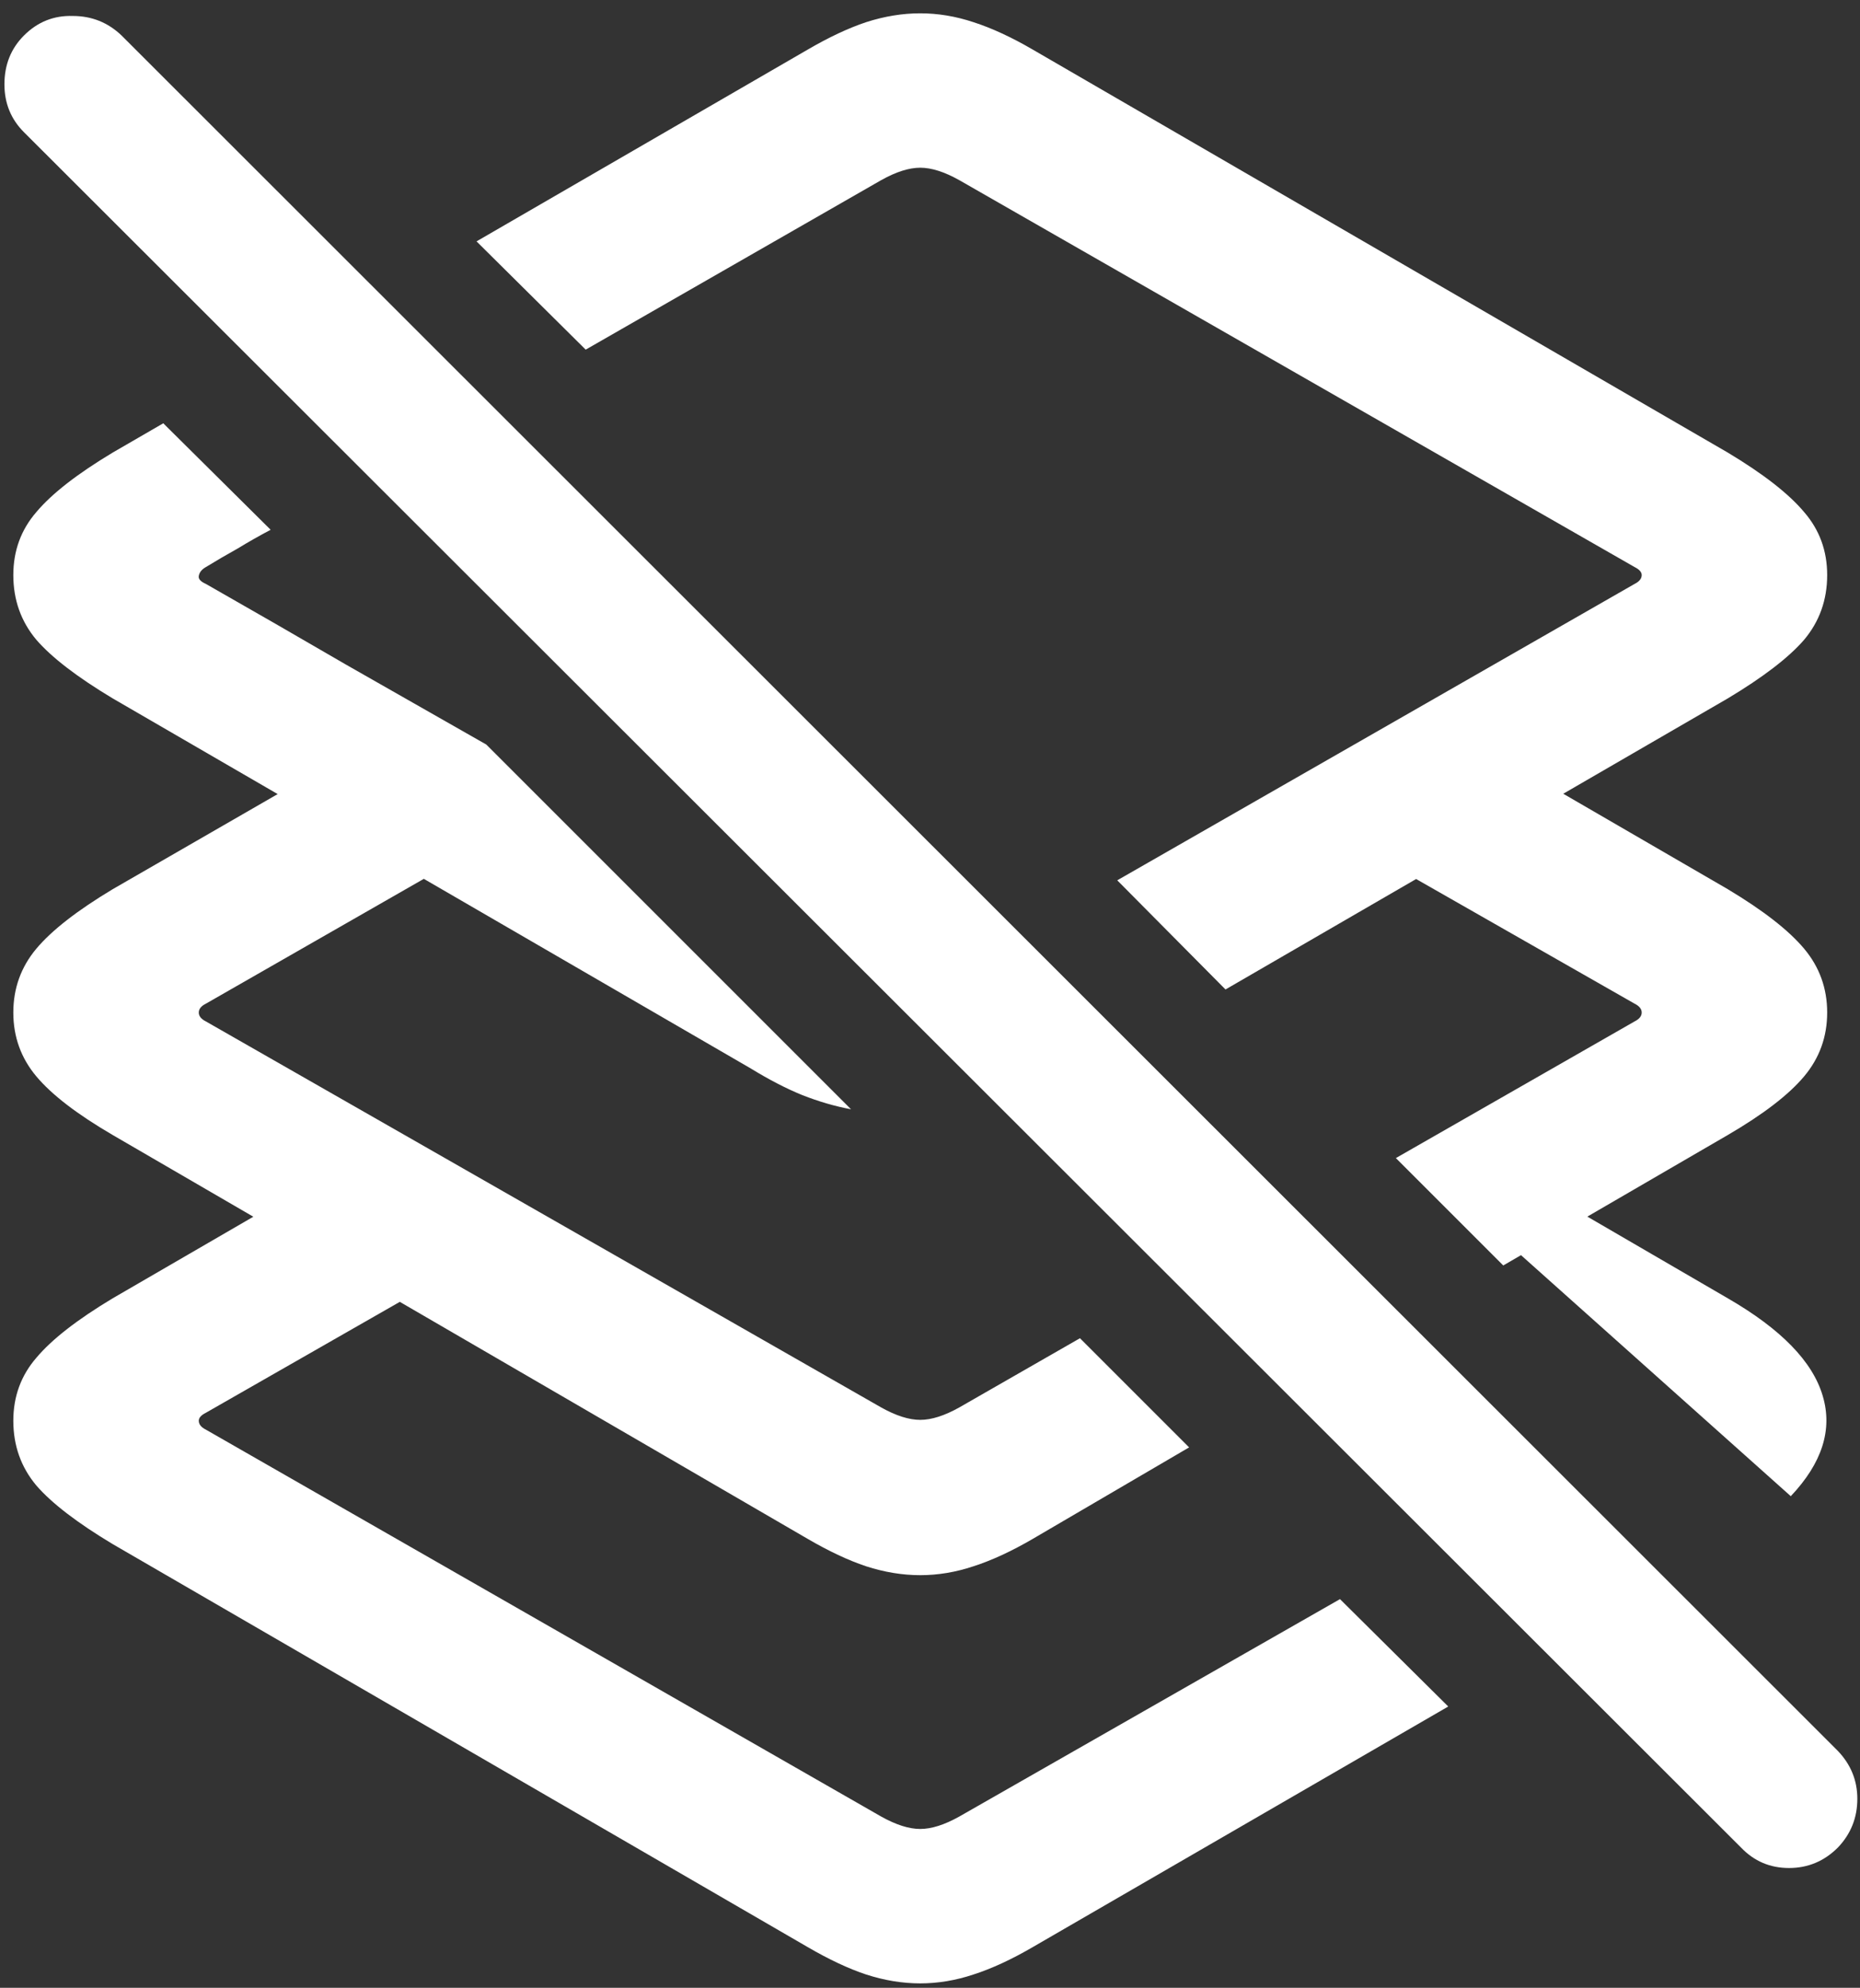 <svg width="131" height="140" viewBox="0 0 131 140" fill="none" xmlns="http://www.w3.org/2000/svg">
<rect x="0" y="0" width="131" height="140" fill="#333333" stroke="none"/>
<path d="M86.312 69.688L121.688 49.188C124.188 47.688 125.979 46.312 127.062 45.062C128.146 43.771 128.688 42.25 128.688 40.5C128.688 38.792 128.146 37.312 127.062 36.062C125.979 34.771 124.188 33.375 121.688 31.875L72.75 3.5C71.25 2.625 69.854 1.979 68.562 1.562C67.312 1.146 66.062 0.938 64.812 0.938C63.562 0.938 62.292 1.146 61 1.562C59.75 1.979 58.375 2.625 56.875 3.5L33.562 17L41.25 24.625L62.062 12.688C63.104 12.104 64.021 11.812 64.812 11.812C65.604 11.812 66.521 12.104 67.562 12.688L115.125 39.938C115.458 40.104 115.625 40.292 115.625 40.5C115.625 40.75 115.458 40.958 115.125 41.125L78.688 62L86.312 69.688ZM7.938 49.188L52.875 75.25C54.167 76.042 55.375 76.667 56.5 77.125C57.667 77.583 58.812 77.917 59.938 78.125L34.25 52.438C30.958 50.562 27.667 48.688 24.375 46.812C21.083 44.896 17.792 43 14.5 41.125C14.125 40.958 13.958 40.771 14 40.562C14.042 40.312 14.208 40.104 14.5 39.938C15.25 39.479 16 39.042 16.75 38.625C17.5 38.167 18.271 37.729 19.062 37.312L11.5 29.812L7.938 31.875C5.438 33.375 3.646 34.771 2.562 36.062C1.479 37.312 0.938 38.792 0.938 40.5C0.938 42.25 1.479 43.771 2.562 45.062C3.646 46.312 5.438 47.688 7.938 49.188ZM105.875 89.125L121.688 79.938C124.188 78.479 125.979 77.104 127.062 75.812C128.146 74.521 128.688 73.021 128.688 71.312C128.688 69.604 128.146 68.104 127.062 66.812C125.979 65.521 124.188 64.125 121.688 62.625L105.312 53.125L95.625 59.562L115.125 70.688C115.458 70.854 115.625 71.062 115.625 71.312C115.625 71.562 115.458 71.771 115.125 71.938L98.312 81.562L105.875 89.125ZM64.812 110.938C66.062 110.938 67.312 110.729 68.562 110.312C69.854 109.896 71.25 109.25 72.75 108.375L83.75 101.938L76.062 94.25L67.562 99.125C66.521 99.708 65.604 100 64.812 100C64.021 100 63.104 99.708 62.062 99.125L14.5 71.938C14.167 71.771 14 71.562 14 71.312C14 71.062 14.167 70.854 14.5 70.688L35.562 58.625L25.5 52.5L7.938 62.625C5.438 64.125 3.646 65.521 2.562 66.812C1.479 68.104 0.938 69.604 0.938 71.312C0.938 73.021 1.479 74.521 2.562 75.812C3.646 77.104 5.438 78.479 7.938 79.938L56.875 108.375C58.375 109.25 59.75 109.896 61 110.312C62.292 110.729 63.562 110.938 64.812 110.938ZM106.75 82.75L103.25 84.938L126.125 105.375C128.333 103.042 129.083 100.688 128.375 98.312C127.667 95.896 125.438 93.604 121.688 91.438L106.75 82.75ZM94.375 112.625L67.562 127.938C66.521 128.521 65.604 128.812 64.812 128.812C64.021 128.812 63.104 128.521 62.062 127.938L14.5 100.688C14.167 100.521 14 100.312 14 100.062C14 99.854 14.167 99.667 14.5 99.5L34.062 88.312L23.562 82.375L7.938 91.438C5.438 92.938 3.646 94.333 2.562 95.625C1.479 96.875 0.938 98.354 0.938 100.062C0.938 101.812 1.479 103.333 2.562 104.625C3.646 105.875 5.438 107.25 7.938 108.75L56.875 137.125C58.375 138 59.75 138.646 61 139.062C62.292 139.479 63.562 139.688 64.812 139.688C66.062 139.688 67.312 139.479 68.562 139.062C69.854 138.646 71.25 138 72.75 137.125L102 120.188L94.375 112.625ZM122.625 130.125C123.542 131.083 124.667 131.562 126 131.562C127.333 131.562 128.479 131.083 129.438 130.125C130.354 129.167 130.812 128.021 130.812 126.688C130.812 125.396 130.354 124.271 129.438 123.312L8.562 2.5C7.604 1.583 6.458 1.125 5.125 1.125C3.792 1.083 2.646 1.542 1.688 2.5C0.771 3.417 0.312 4.562 0.312 5.938C0.312 7.271 0.771 8.396 1.688 9.312L122.625 130.125Z" fill="white"/>
</svg>
